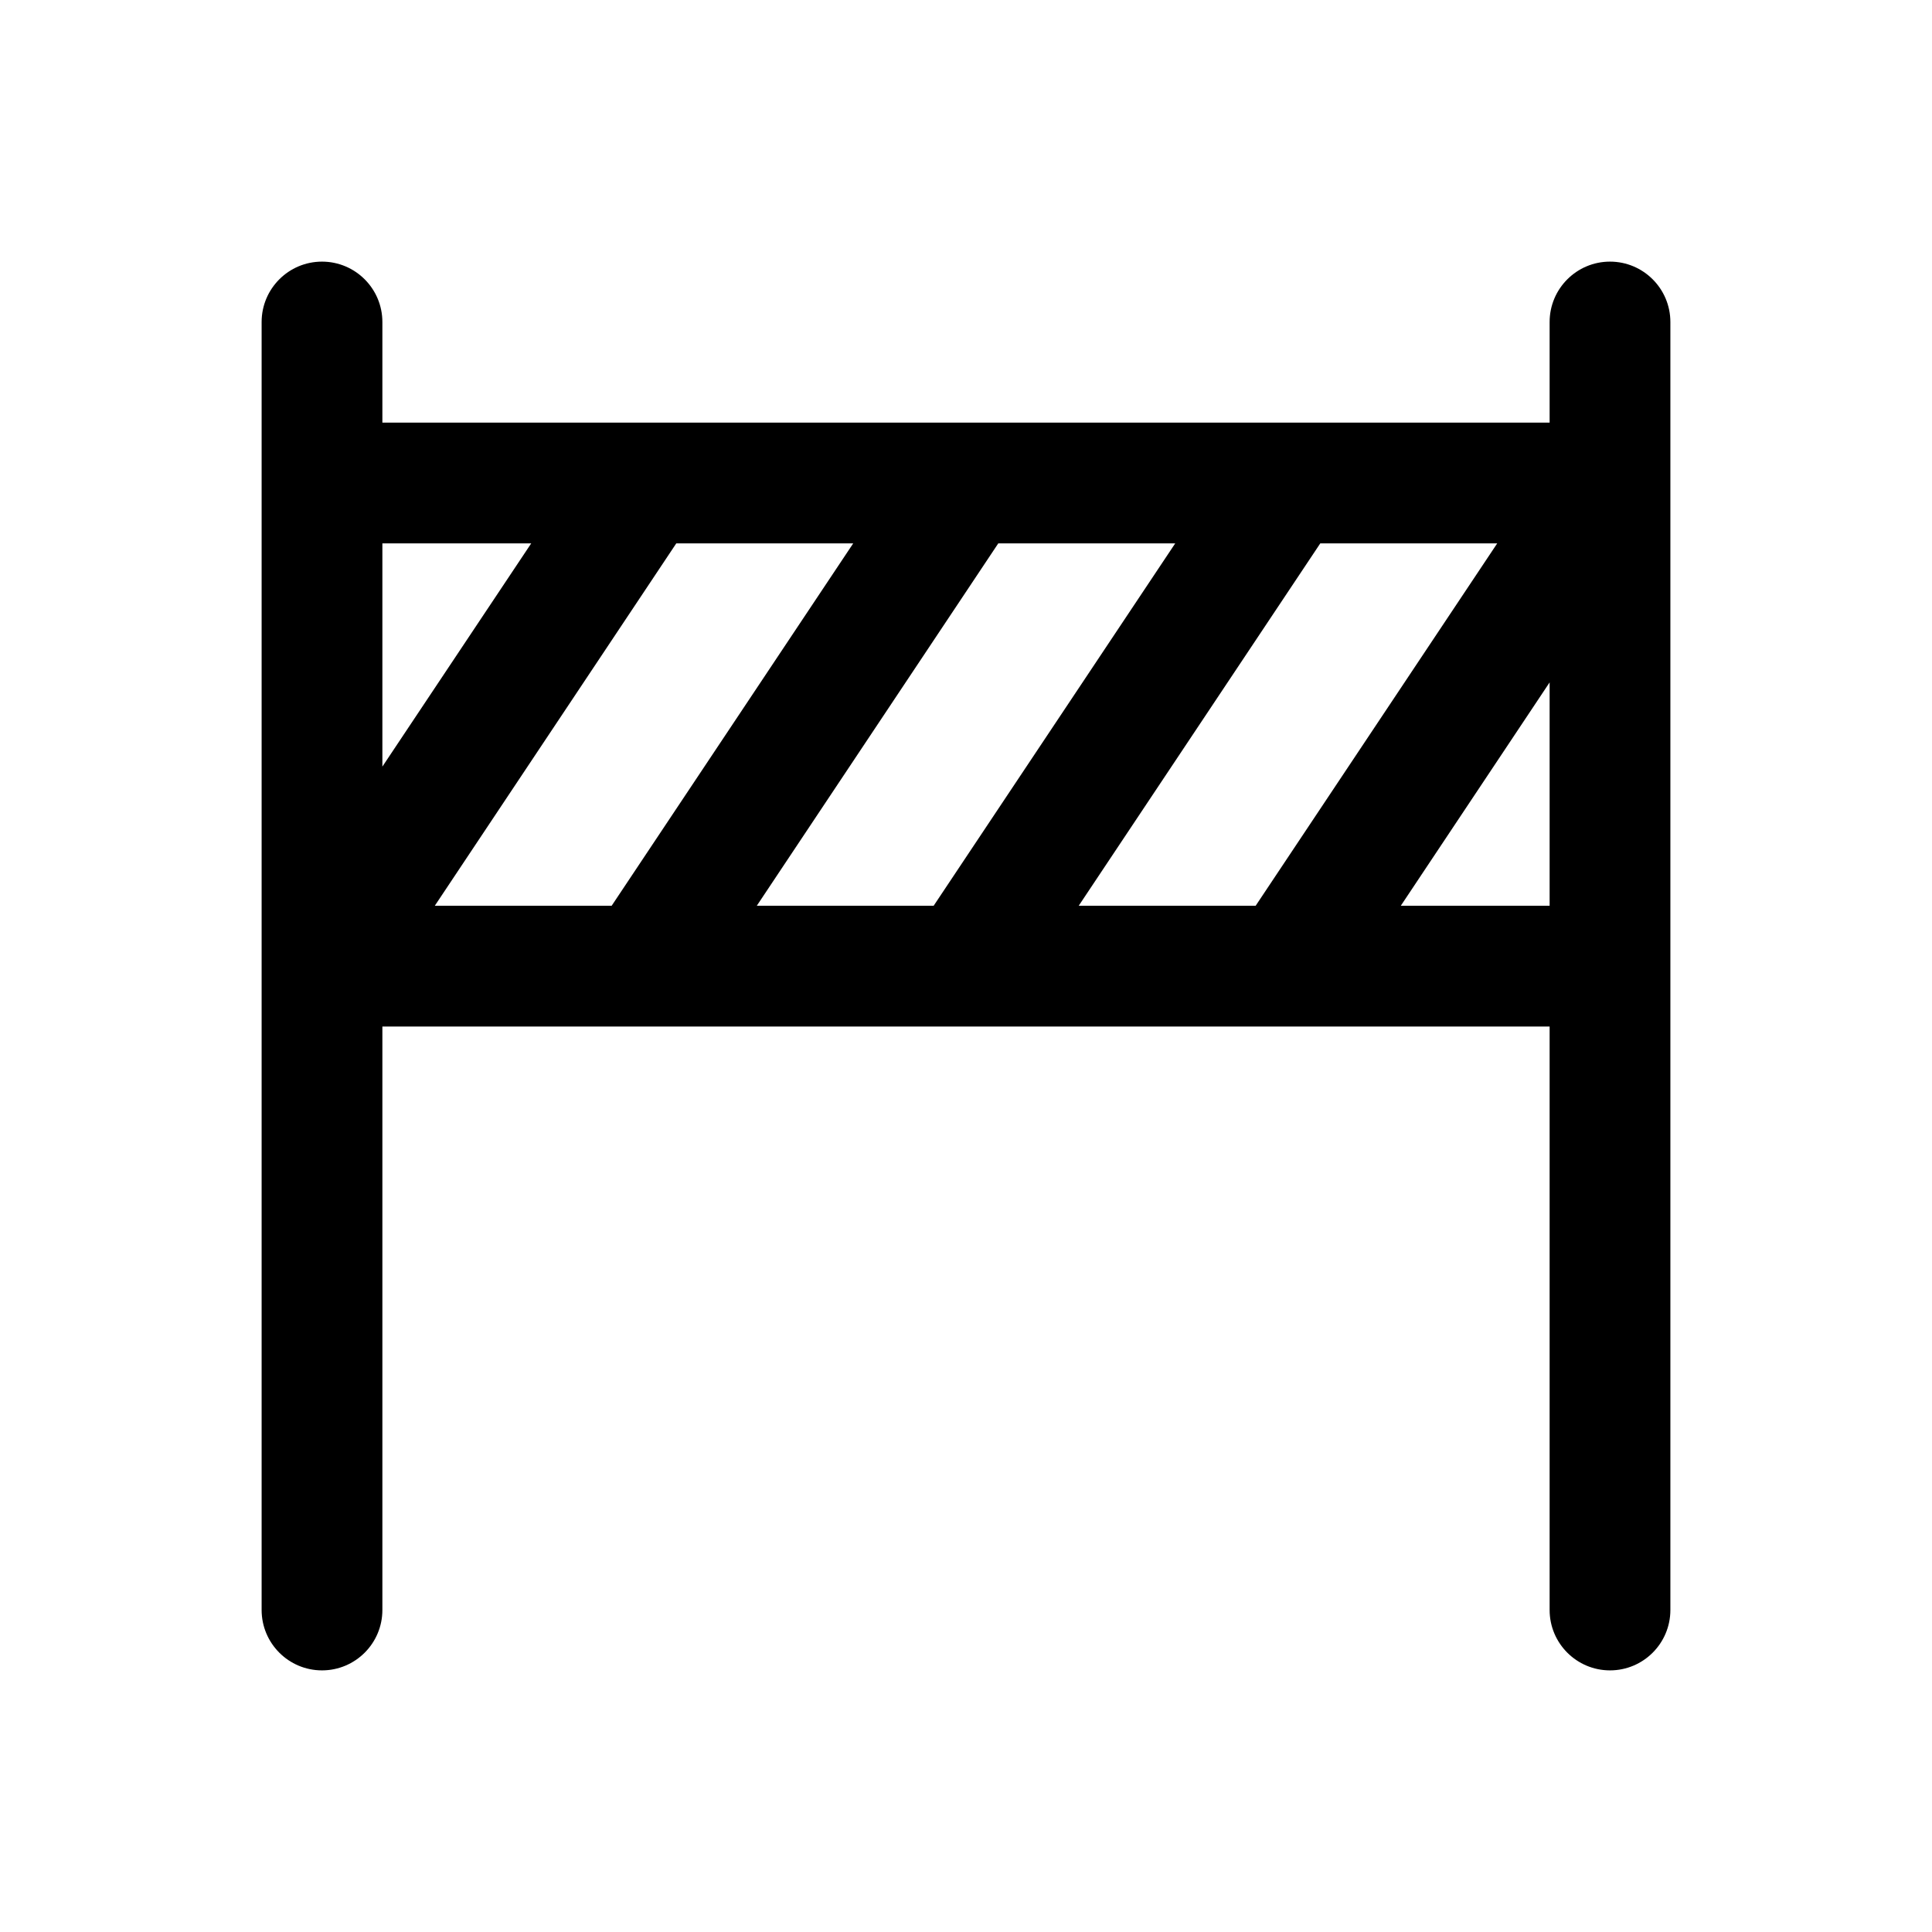 <svg width="1em" height="1em" viewBox="0 0 24 24" fill="none" xmlns="http://www.w3.org/2000/svg">
<path fill-rule="evenodd" clip-rule="evenodd" d="M4.75 4C4.75 3.586 4.414 3.25 4 3.25C3.586 3.25 3.25 3.586 3.25 4V6V11.995V12.004V20C3.25 20.414 3.586 20.75 4 20.75C4.414 20.75 4.75 20.414 4.75 20V12.752L19.25 12.752V20C19.25 20.414 19.586 20.75 20 20.75C20.414 20.75 20.75 20.414 20.75 20V12.002V6.012C20.75 6.004 20.75 5.997 20.75 5.99V4C20.75 3.586 20.414 3.25 20 3.25C19.586 3.25 19.25 3.586 19.25 4V5.25L16.012 5.25C16.004 5.25 15.997 5.25 15.99 5.25L12.012 5.25C12.004 5.25 11.997 5.25 11.99 5.25L8.012 5.25C8.004 5.25 7.997 5.25 7.99 5.25L4.75 5.25V4ZM18.599 6.75H16.401L13.4 11.252H15.598L18.599 6.75ZM17.401 11.252H19.25V8.477L17.401 11.252ZM12.401 6.75H14.599L11.598 11.252H9.401L12.401 6.75ZM10.599 6.75H8.401L5.401 11.252H7.598L10.599 6.75ZM4.75 9.523L6.599 6.75H4.75V9.523Z" fill="currentColor"/>
</svg>
